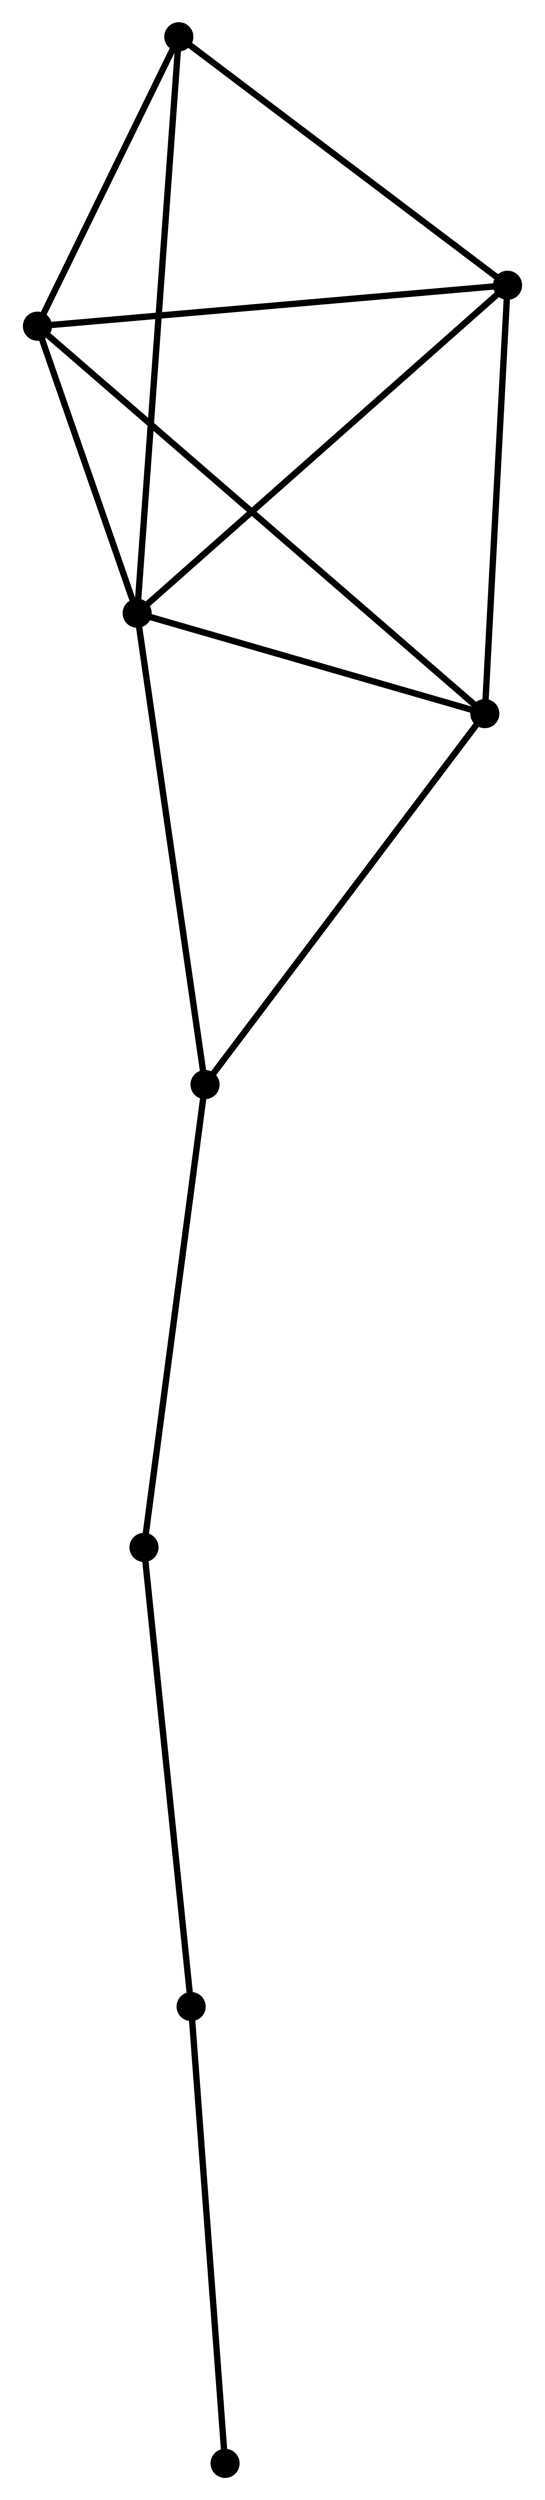 <?xml version="1.0" encoding="UTF-8" standalone="no"?>
<!DOCTYPE svg PUBLIC "-//W3C//DTD SVG 1.1//EN"
 "http://www.w3.org/Graphics/SVG/1.1/DTD/svg11.dtd">
<!-- Generated by graphviz version 2.36.0 (20140111.2315)
 -->
<!-- Title: %3 Pages: 1 -->
<svg width="86pt" height="394pt"
 viewBox="0.00 0.00 85.87 394.48" xmlns="http://www.w3.org/2000/svg" xmlns:xlink="http://www.w3.org/1999/xlink">
<g id="graph0" class="graph" transform="scale(1 1) rotate(0) translate(4 390.484)">
<title>%3</title>
<!-- 0 -->
<g id="node1" class="node"><title>0</title>
<ellipse fill="black" stroke="black" cx="17.552" cy="-293.726" rx="1.8" ry="1.8"/>
</g>
<!-- 1 -->
<g id="node2" class="node"><title>1</title>
<ellipse fill="black" stroke="black" cx="72.479" cy="-277.886" rx="1.8" ry="1.8"/>
</g>
<!-- 0&#45;&#45;1 -->
<g id="edge1" class="edge"><title>0&#45;&#45;1</title>
<path fill="none" stroke="black" d="M19.38,-293.199C27.719,-290.794 62.118,-280.874 70.588,-278.431"/>
</g>
<!-- 2 -->
<g id="node3" class="node"><title>2</title>
<ellipse fill="black" stroke="black" cx="76.07" cy="-345.473" rx="1.8" ry="1.8"/>
</g>
<!-- 0&#45;&#45;2 -->
<g id="edge2" class="edge"><title>0&#45;&#45;2</title>
<path fill="none" stroke="black" d="M18.999,-295.005C27.024,-302.102 66.024,-336.589 74.459,-344.048"/>
</g>
<!-- 3 -->
<g id="node4" class="node"><title>3</title>
<ellipse fill="black" stroke="black" cx="1.8" cy="-339.017" rx="1.8" ry="1.8"/>
</g>
<!-- 0&#45;&#45;3 -->
<g id="edge3" class="edge"><title>0&#45;&#45;3</title>
<path fill="none" stroke="black" d="M16.876,-295.672C14.284,-303.122 5.013,-329.779 2.457,-337.129"/>
</g>
<!-- 4 -->
<g id="node5" class="node"><title>4</title>
<ellipse fill="black" stroke="black" cx="24.135" cy="-384.684" rx="1.8" ry="1.8"/>
</g>
<!-- 0&#45;&#45;4 -->
<g id="edge4" class="edge"><title>0&#45;&#45;4</title>
<path fill="none" stroke="black" d="M17.69,-295.626C18.547,-307.463 23.144,-370.987 23.998,-382.794"/>
</g>
<!-- 5 -->
<g id="node6" class="node"><title>5</title>
<ellipse fill="black" stroke="black" cx="28.274" cy="-219.352" rx="1.8" ry="1.8"/>
</g>
<!-- 0&#45;&#45;5 -->
<g id="edge5" class="edge"><title>0&#45;&#45;5</title>
<path fill="none" stroke="black" d="M17.817,-291.887C19.288,-281.687 26.433,-232.12 27.979,-221.399"/>
</g>
<!-- 1&#45;&#45;2 -->
<g id="edge6" class="edge"><title>1&#45;&#45;2</title>
<path fill="none" stroke="black" d="M72.582,-279.836C73.107,-289.705 75.463,-334.059 75.972,-343.643"/>
</g>
<!-- 1&#45;&#45;3 -->
<g id="edge7" class="edge"><title>1&#45;&#45;3</title>
<path fill="none" stroke="black" d="M71.002,-279.163C61.804,-287.118 12.443,-329.812 3.268,-337.748"/>
</g>
<!-- 1&#45;&#45;5 -->
<g id="edge8" class="edge"><title>1&#45;&#45;5</title>
<path fill="none" stroke="black" d="M71.386,-276.439C65.323,-268.411 35.863,-229.401 29.491,-220.963"/>
</g>
<!-- 2&#45;&#45;3 -->
<g id="edge9" class="edge"><title>2&#45;&#45;3</title>
<path fill="none" stroke="black" d="M74.234,-345.313C64.048,-344.428 14.55,-340.126 3.844,-339.195"/>
</g>
<!-- 2&#45;&#45;4 -->
<g id="edge10" class="edge"><title>2&#45;&#45;4</title>
<path fill="none" stroke="black" d="M74.342,-346.777C66.457,-352.73 33.931,-377.288 25.922,-383.334"/>
</g>
<!-- 3&#45;&#45;4 -->
<g id="edge11" class="edge"><title>3&#45;&#45;4</title>
<path fill="none" stroke="black" d="M2.76,-340.98C6.434,-348.491 19.579,-375.369 23.203,-382.779"/>
</g>
<!-- 6 -->
<g id="node7" class="node"><title>6</title>
<ellipse fill="black" stroke="black" cx="18.633" cy="-146.324" rx="1.8" ry="1.8"/>
</g>
<!-- 5&#45;&#45;6 -->
<g id="edge12" class="edge"><title>5&#45;&#45;6</title>
<path fill="none" stroke="black" d="M28.035,-217.546C26.713,-207.531 20.288,-158.861 18.898,-148.334"/>
</g>
<!-- 7 -->
<g id="node8" class="node"><title>7</title>
<ellipse fill="black" stroke="black" cx="26.08" cy="-73.876" rx="1.8" ry="1.8"/>
</g>
<!-- 6&#45;&#45;7 -->
<g id="edge13" class="edge"><title>6&#45;&#45;7</title>
<path fill="none" stroke="black" d="M18.817,-144.533C19.838,-134.597 24.802,-86.314 25.875,-75.87"/>
</g>
<!-- 8 -->
<g id="node9" class="node"><title>8</title>
<ellipse fill="black" stroke="black" cx="31.441" cy="-1.8" rx="1.8" ry="1.8"/>
</g>
<!-- 7&#45;&#45;8 -->
<g id="edge14" class="edge"><title>7&#45;&#45;8</title>
<path fill="none" stroke="black" d="M26.235,-71.797C27.017,-61.272 30.535,-13.972 31.296,-3.751"/>
</g>
</g>
</svg>
